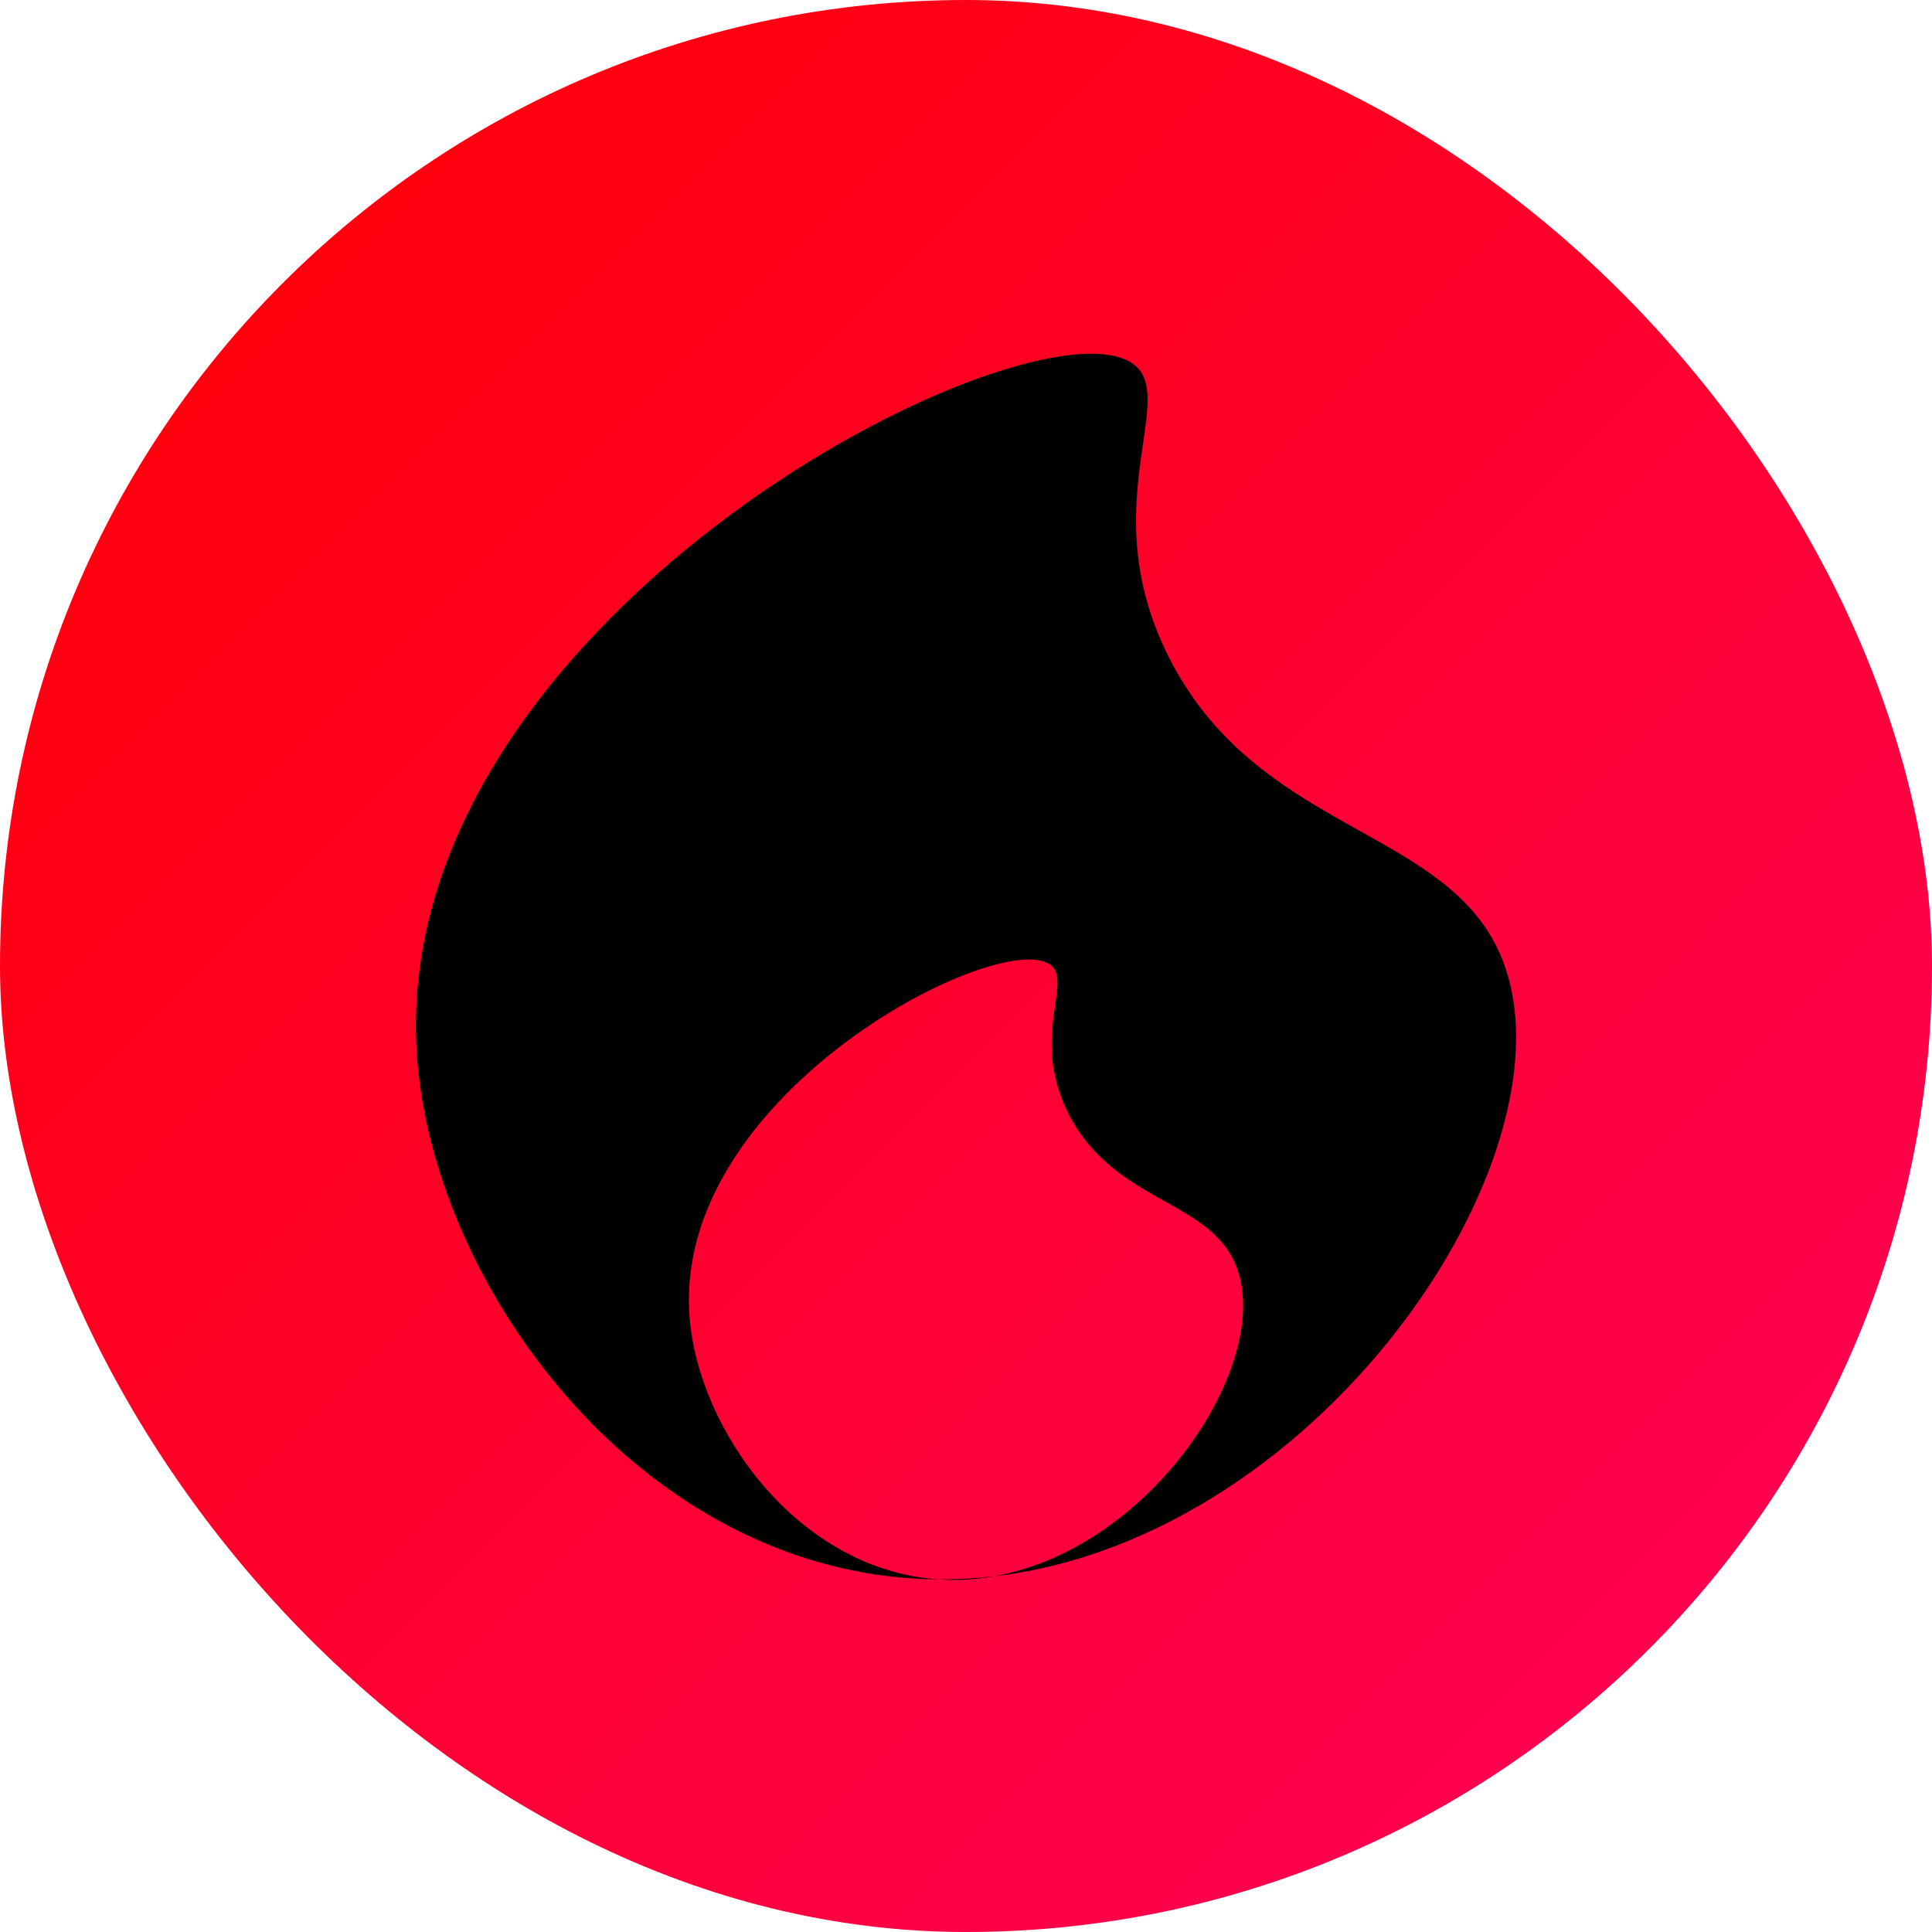 <svg width="1073" height="1073" viewBox="0 0 1073 1073" fill="none" xmlns="http://www.w3.org/2000/svg">
<rect width="1073" height="1073" rx="536.5" fill="url(#paint0_linear_119_2)"/>
<path fill-rule="evenodd" clip-rule="evenodd" d="M552.052 875.458C737.807 853.899 882.747 632.476 831.642 526.714C816.728 495.847 787.326 479.424 755.191 461.475C717.303 440.311 675.614 417.026 649.392 365.44C624.561 316.601 630.534 275.705 634.825 246.33C638.154 223.538 640.47 207.681 626.597 200.433C562.516 167.015 212.256 347.904 231.779 589.2C241.942 714.882 353.279 867.553 508.197 876.723C512.46 876.975 516.708 877.116 520.94 877.149C521.154 877.164 521.368 877.178 521.582 877.192C521.802 877.206 522.022 877.22 522.242 877.233C532.37 877.835 542.337 877.182 552.052 875.458ZM552.052 875.458C641.875 859.524 710.213 752.121 685.181 700.067C677.668 684.443 662.856 676.131 646.668 667.045C627.581 656.333 606.58 644.546 593.371 618.435C580.862 593.714 583.871 573.013 586.032 558.144C587.709 546.607 588.876 538.581 581.887 534.912C549.606 517.997 373.159 609.559 382.994 731.696C388.085 794.959 443.578 871.731 520.94 877.149C531.418 877.23 541.797 876.649 552.052 875.458Z" fill="black"/>
<defs>
<linearGradient id="paint0_linear_119_2" x1="-16" y1="-15" x2="1073" y2="1073" gradientUnits="userSpaceOnUse">
<stop stop-color="#FF0000"/>
<stop offset="1" stop-color="#FE005B"/>
</linearGradient>
</defs>
</svg>

